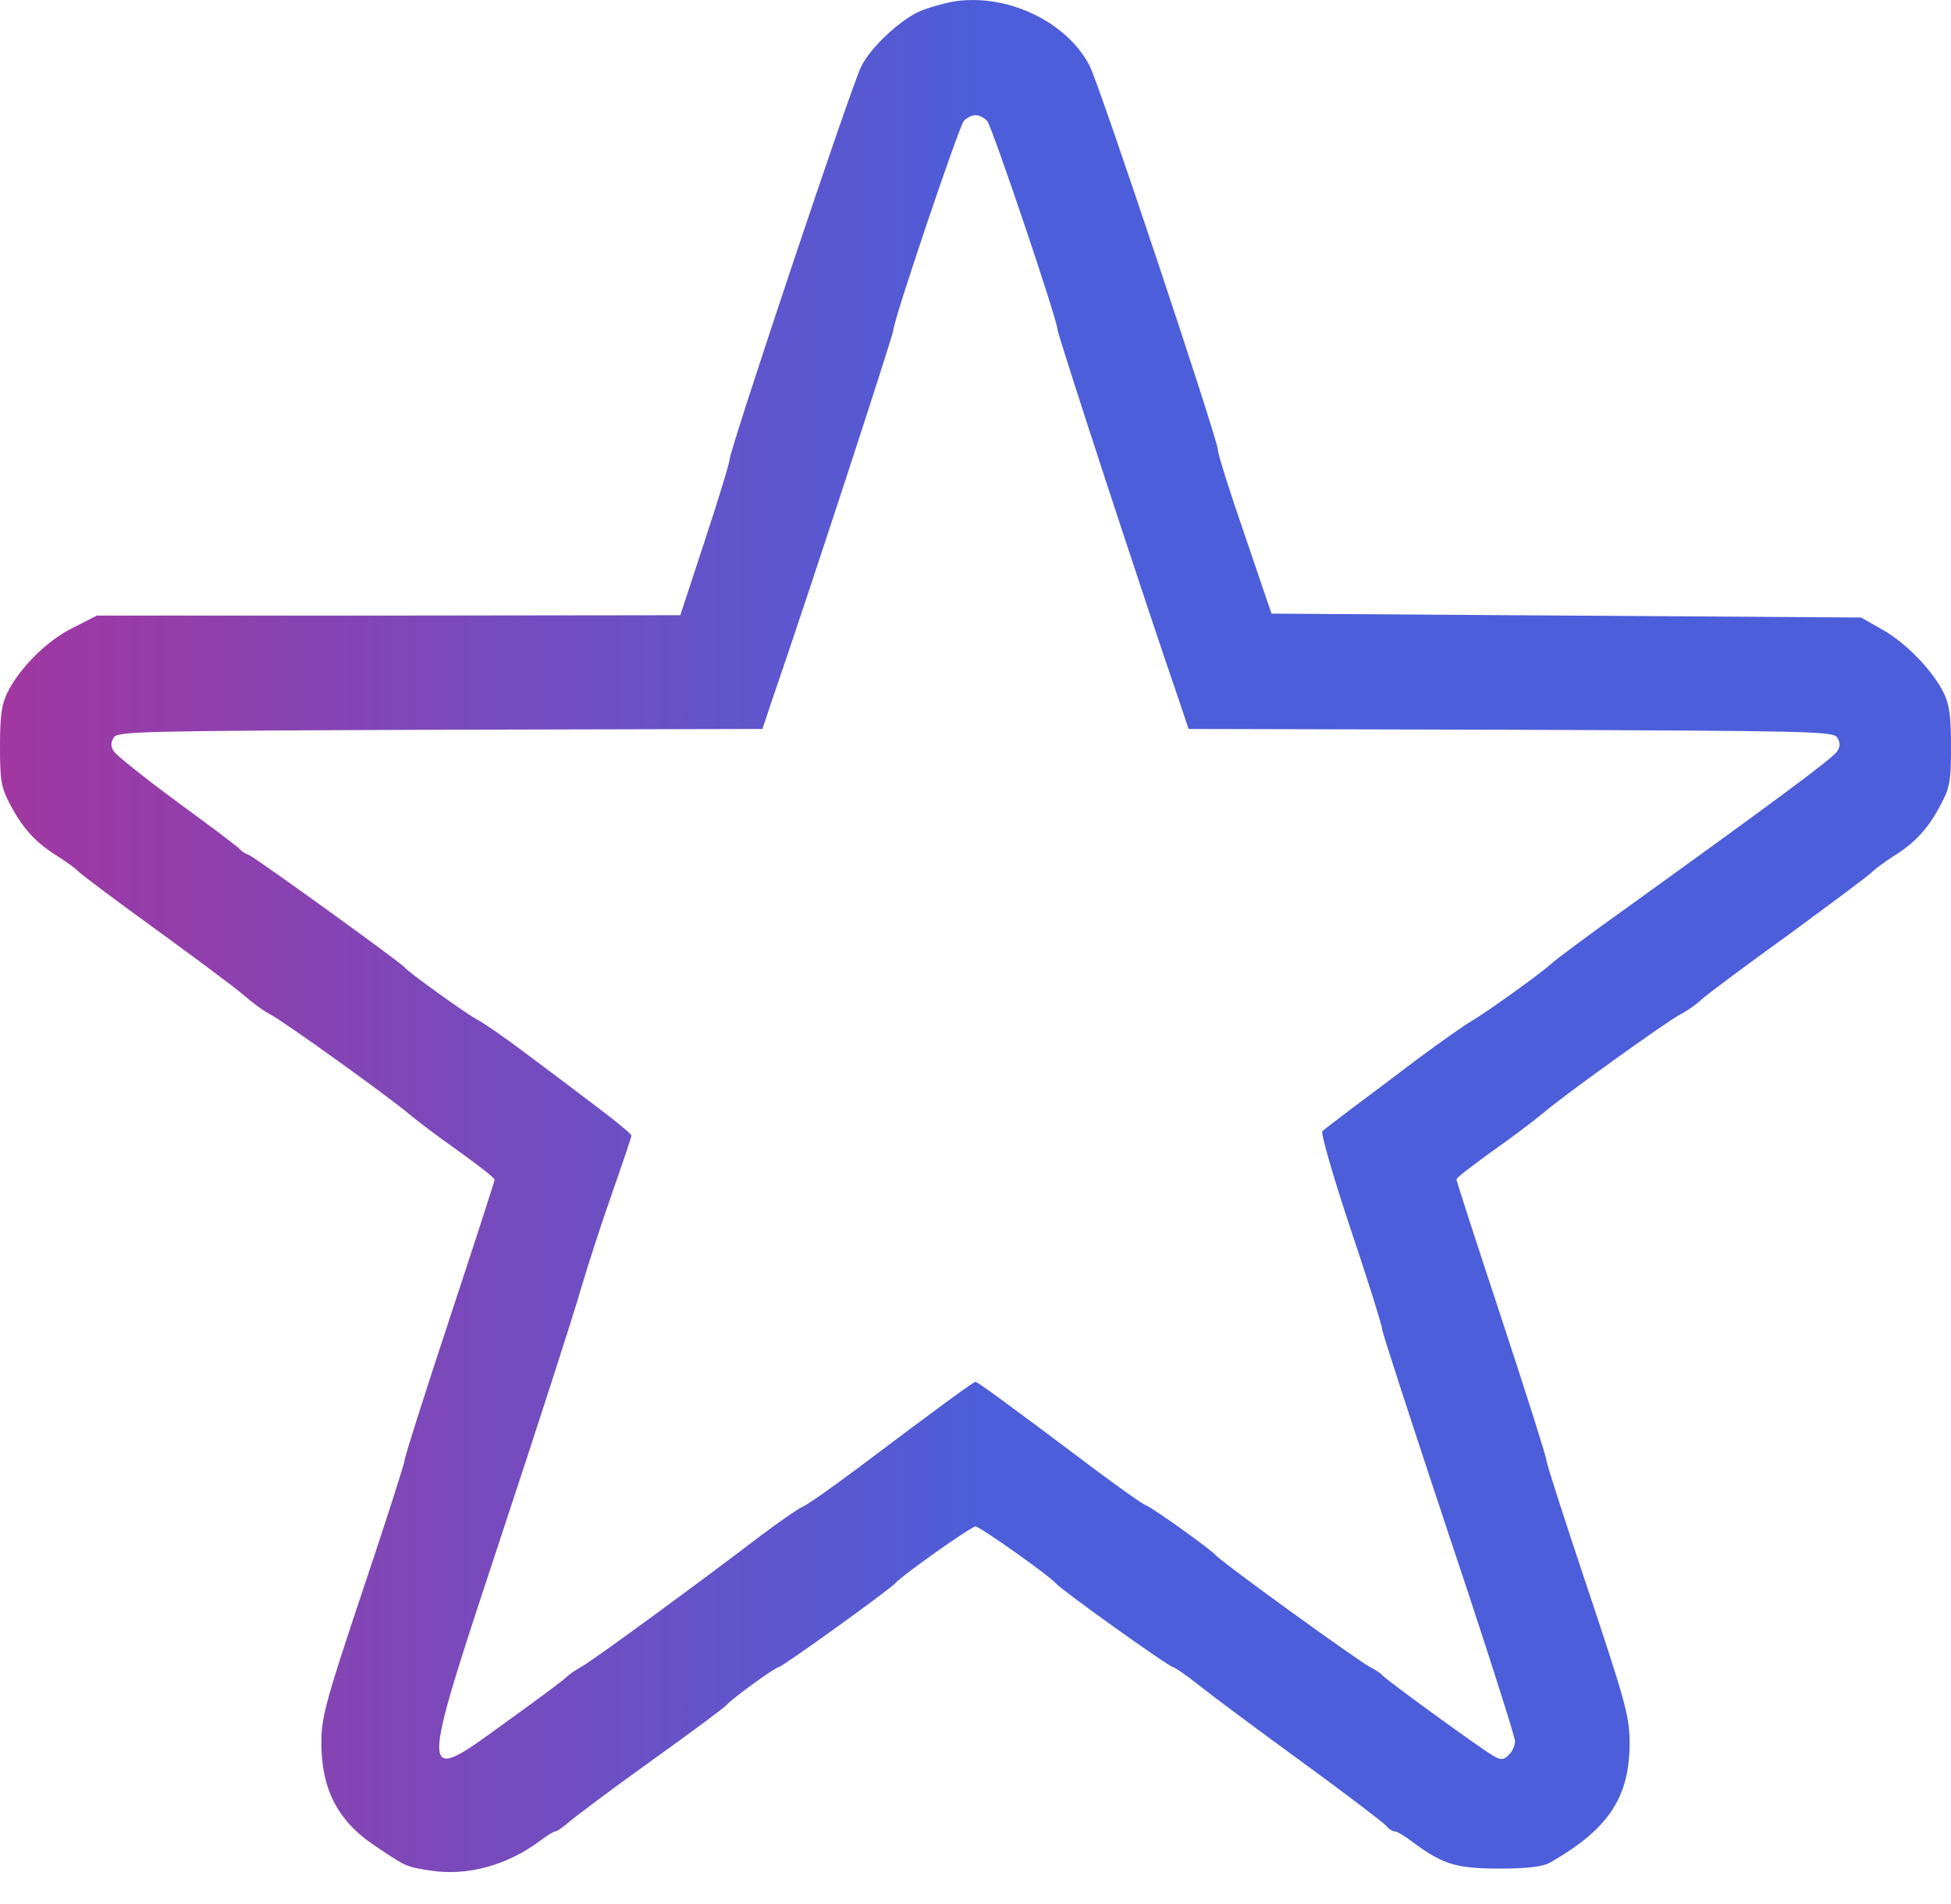 <svg width="42" height="41" viewBox="0 0 42 41" fill="none" xmlns="http://www.w3.org/2000/svg">
<path d="M20.495 0.039C20.285 0.081 19.982 0.165 19.805 0.241C19.392 0.418 18.744 1.015 18.542 1.428C18.34 1.806 15.697 9.718 15.706 9.895C15.706 9.962 15.47 10.737 15.176 11.629L14.645 13.245L8.366 13.253H2.087L1.574 13.514C1.018 13.784 0.421 14.381 0.16 14.911C0.034 15.164 0 15.416 0 16.073C0 16.822 0.025 16.957 0.227 17.335C0.497 17.849 0.783 18.152 1.246 18.438C1.439 18.564 1.641 18.707 1.683 18.758C1.734 18.817 2.466 19.364 3.325 19.987C4.183 20.61 5.042 21.249 5.227 21.409C5.42 21.578 5.681 21.771 5.816 21.838C6.111 21.99 8.383 23.623 8.796 23.976C8.964 24.119 9.444 24.481 9.873 24.784C10.294 25.087 10.647 25.357 10.647 25.399C10.647 25.432 10.21 26.779 9.679 28.387C9.149 29.994 8.711 31.366 8.711 31.434C8.711 31.501 8.307 32.755 7.819 34.211C7.045 36.526 6.927 36.938 6.919 37.452C6.902 38.487 7.255 39.194 8.063 39.733C8.754 40.196 8.728 40.187 9.259 40.271C10.05 40.398 10.917 40.162 11.624 39.632C11.767 39.522 11.918 39.43 11.952 39.43C11.994 39.43 12.12 39.337 12.238 39.236C12.364 39.127 13.155 38.529 14.014 37.915C14.873 37.3 15.613 36.753 15.655 36.694C15.773 36.559 16.691 35.895 16.758 35.895C16.834 35.895 19.157 34.22 19.274 34.085C19.418 33.917 20.907 32.864 21 32.864C21.093 32.864 22.582 33.917 22.726 34.085C22.852 34.236 25.175 35.895 25.259 35.895C25.301 35.903 25.545 36.071 25.798 36.273C26.05 36.475 27.043 37.216 28.003 37.915C28.962 38.613 29.787 39.244 29.846 39.312C29.897 39.379 29.981 39.43 30.031 39.43C30.073 39.43 30.233 39.522 30.376 39.632C31.05 40.137 31.336 40.229 32.279 40.229C32.91 40.229 33.221 40.187 33.381 40.094C34.652 39.362 35.098 38.672 35.081 37.452C35.073 36.938 34.955 36.526 34.181 34.211C33.693 32.755 33.289 31.501 33.289 31.434C33.289 31.366 32.851 29.986 32.321 28.378C31.79 26.771 31.353 25.424 31.353 25.39C31.353 25.357 31.706 25.087 32.127 24.784C32.556 24.481 33.036 24.119 33.204 23.976C33.608 23.623 35.881 21.99 36.175 21.838C36.31 21.771 36.512 21.628 36.63 21.519C36.748 21.409 37.606 20.77 38.541 20.096C39.467 19.414 40.275 18.817 40.317 18.758C40.367 18.707 40.561 18.564 40.754 18.438C41.217 18.152 41.503 17.849 41.773 17.335C41.975 16.957 42 16.822 42 16.073C42 15.416 41.966 15.164 41.84 14.911C41.596 14.423 41.015 13.826 40.51 13.548L40.064 13.295L33.718 13.253L27.372 13.211L26.799 11.528C26.479 10.602 26.218 9.777 26.218 9.685C26.218 9.466 23.668 1.823 23.458 1.419C22.961 0.451 21.64 -0.163 20.495 0.039ZM21.253 2.606C21.362 2.741 22.767 6.899 22.767 7.101C22.767 7.202 24.611 12.849 25.41 15.164L25.587 15.694L32.523 15.711C39.02 15.736 39.467 15.745 39.551 15.879C39.618 15.989 39.618 16.073 39.551 16.174C39.467 16.317 38.204 17.251 35.048 19.524C34.214 20.121 33.465 20.677 33.39 20.753C33.162 20.963 32.009 21.788 31.681 21.982C31.521 22.074 31.008 22.436 30.553 22.773C30.099 23.118 29.459 23.598 29.131 23.842C28.802 24.094 28.499 24.321 28.466 24.355C28.432 24.397 28.701 25.34 29.072 26.451C29.451 27.57 29.753 28.547 29.753 28.614C29.753 28.681 30.402 30.668 31.184 33.024C31.976 35.389 32.615 37.393 32.615 37.485C32.615 37.578 32.556 37.713 32.481 37.78C32.38 37.889 32.312 37.898 32.169 37.814C31.95 37.704 29.812 36.147 29.753 36.063C29.728 36.029 29.619 35.953 29.501 35.895C29.248 35.768 26.294 33.63 26.176 33.487C26.05 33.344 24.846 32.486 24.687 32.418C24.611 32.393 24.097 32.031 23.559 31.627C21.657 30.196 21.042 29.75 21 29.75C20.958 29.75 20.343 30.196 18.441 31.627C17.903 32.031 17.372 32.402 17.271 32.444C17.17 32.486 16.766 32.772 16.371 33.066C15.083 34.051 12.718 35.785 12.499 35.895C12.39 35.953 12.246 36.054 12.188 36.113C12.129 36.172 11.556 36.602 10.908 37.065C8.989 38.462 8.989 38.521 10.799 33.041C11.59 30.651 12.356 28.277 12.499 27.772C12.65 27.259 12.954 26.316 13.181 25.677C13.408 25.028 13.593 24.481 13.593 24.448C13.593 24.414 13.248 24.128 12.819 23.808C12.398 23.488 11.708 22.966 11.287 22.655C10.866 22.335 10.412 22.024 10.268 21.948C10.016 21.813 8.787 20.929 8.711 20.828C8.636 20.727 5.488 18.455 5.353 18.404C5.277 18.379 5.202 18.329 5.176 18.295C5.151 18.253 4.545 17.798 3.83 17.276C3.123 16.755 2.5 16.258 2.449 16.174C2.382 16.073 2.382 15.989 2.449 15.879C2.533 15.745 2.98 15.736 9.477 15.711L16.413 15.694L16.59 15.164C17.389 12.849 19.233 7.202 19.233 7.101C19.233 6.899 20.638 2.741 20.747 2.606C20.806 2.539 20.916 2.48 21 2.48C21.084 2.48 21.194 2.539 21.253 2.606Z" fill="url(#paint0_linear_105_3803)"/>
<defs>
<linearGradient id="paint0_linear_105_3803" x1="0" y1="40.305" x2="42" y2="40.305" gradientUnits="userSpaceOnUse">
<stop stop-color="#A237A1"/>
<stop offset="0.505" stop-color="#4C5ED9"/>
<stop offset="0.93" stop-color="#4C5ED9"/>
</linearGradient>
</defs>
</svg>
